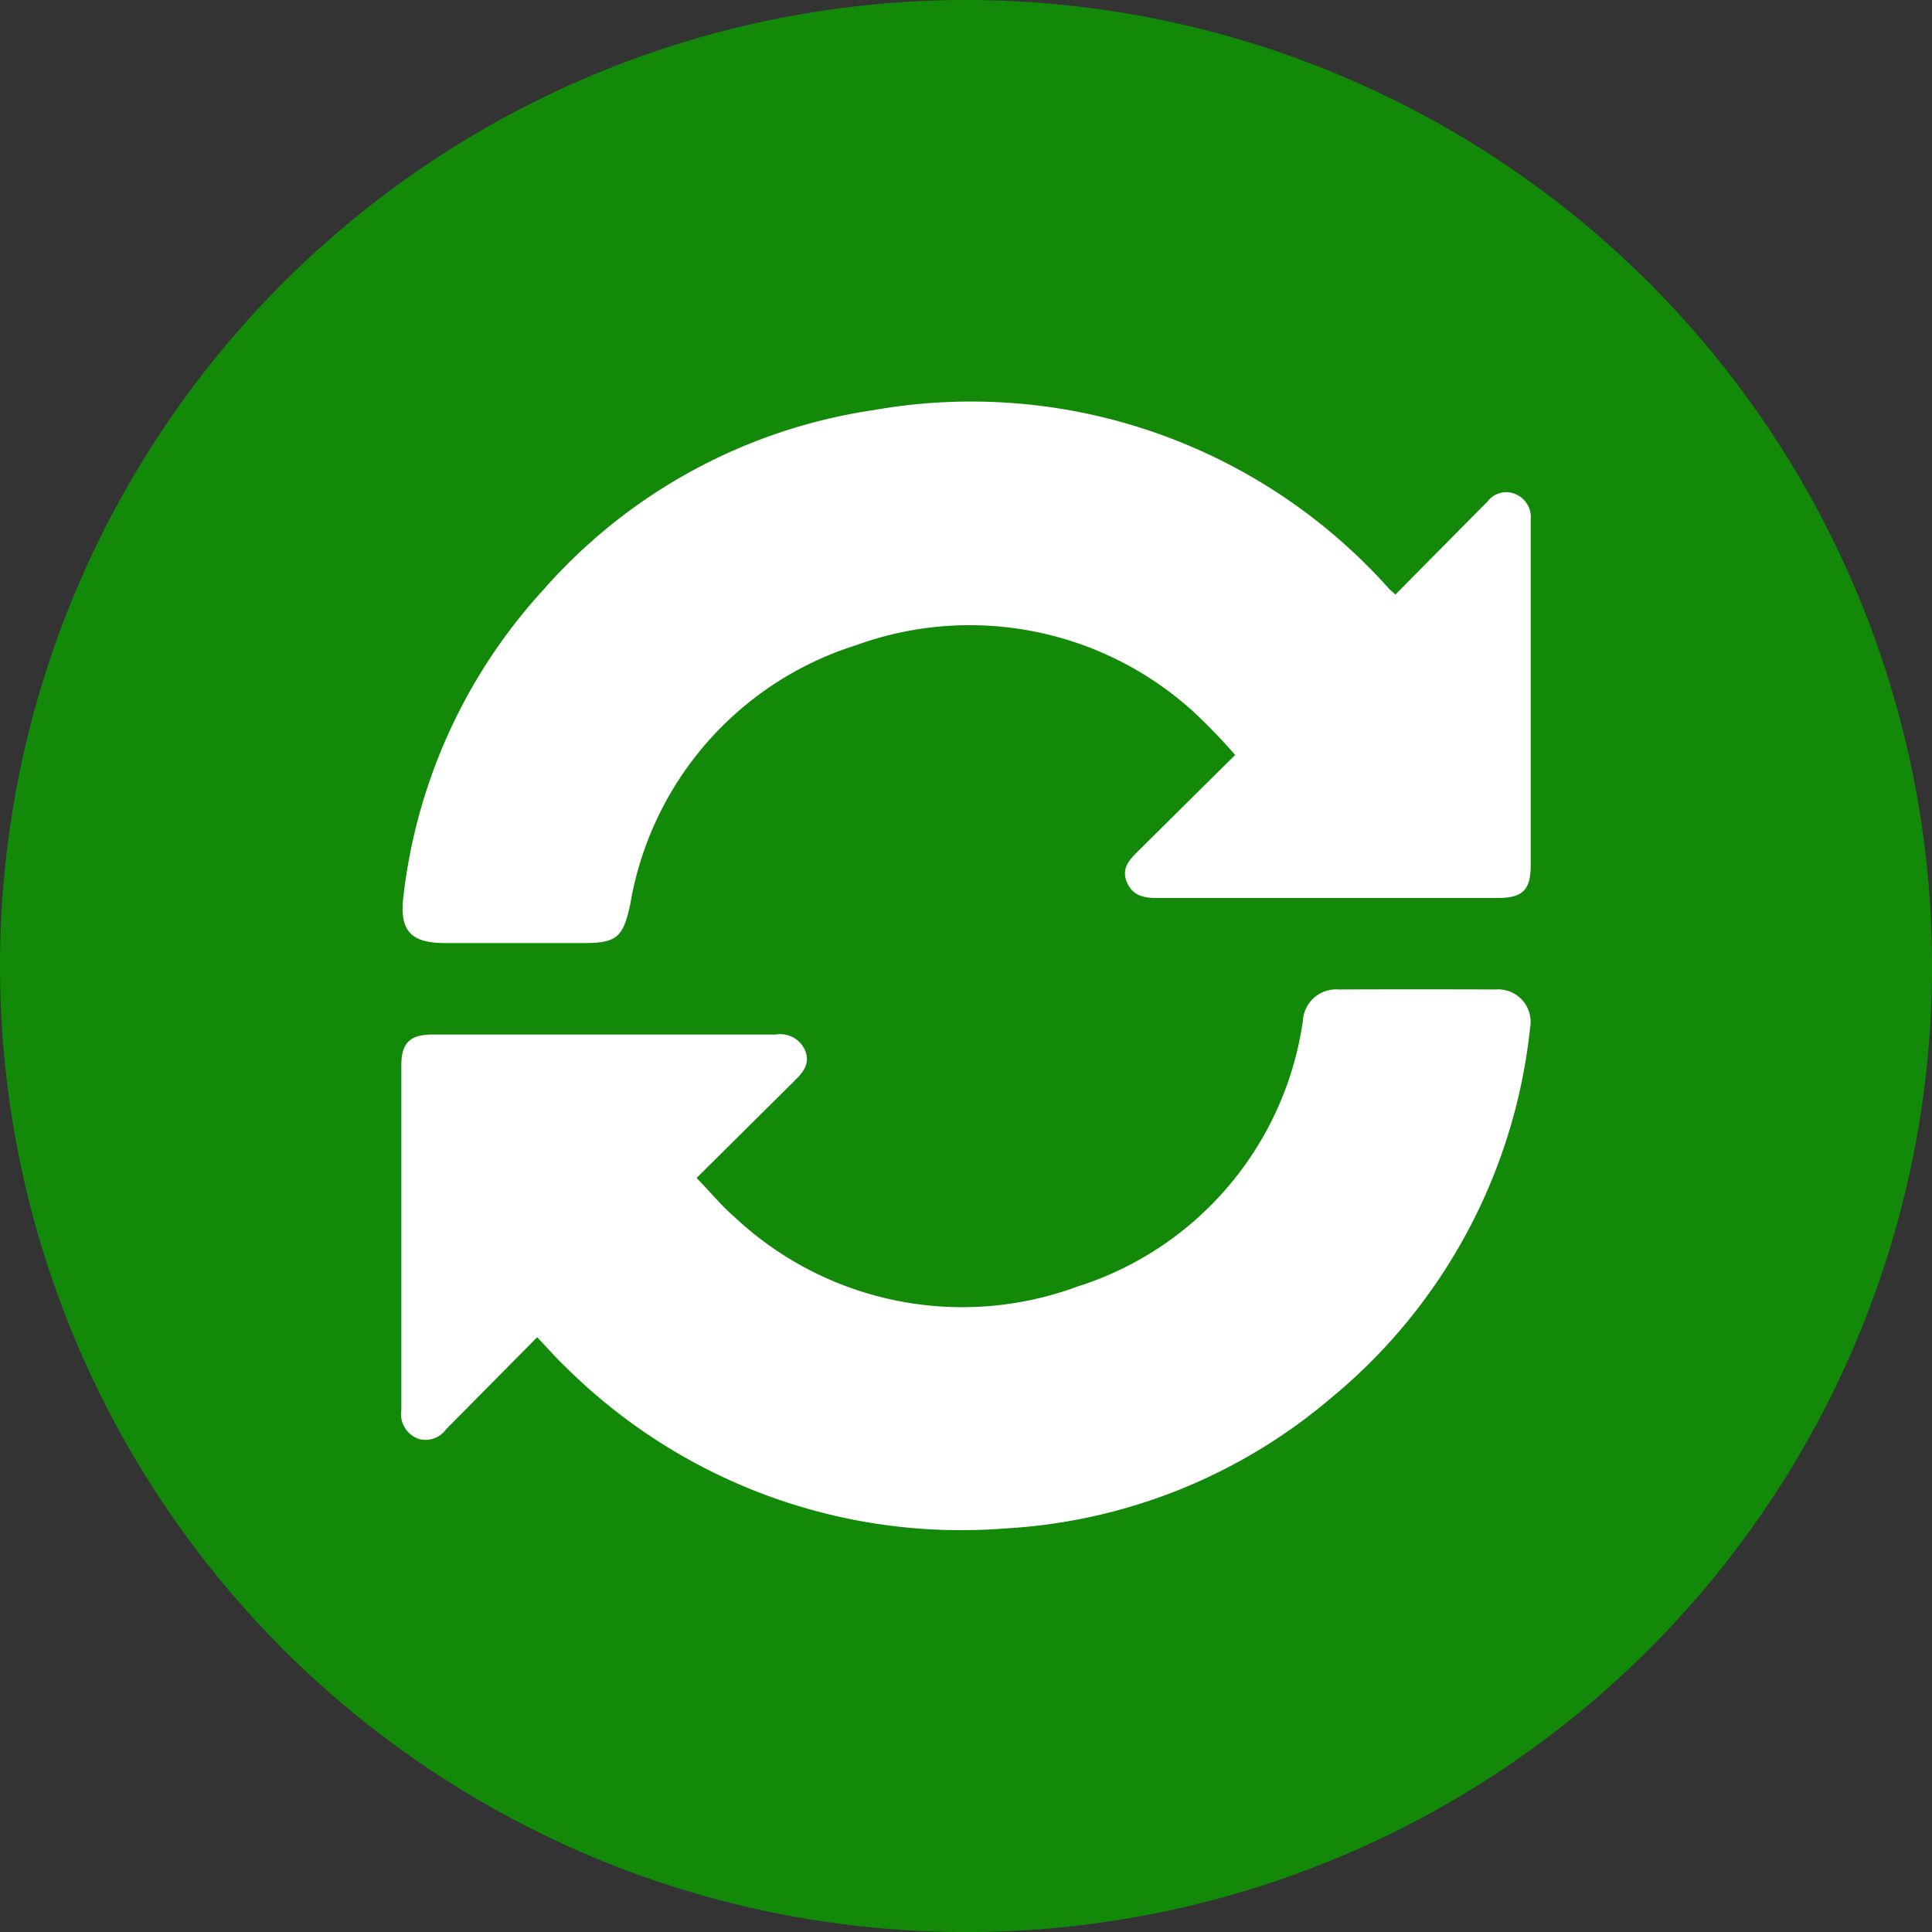 <svg xmlns="http://www.w3.org/2000/svg" width="32.537" height="32.537" viewBox="0 0 32.537 32.537">
  <rect x="0" y="0" width="32.537" height="32.537" fill="#333333" stroke="none"/>
  <g id="Group_3041" data-name="Group 3041" transform="translate(2401.149 1049.549)">
    <circle id="Ellipse_208" data-name="Ellipse 208" cx="16.269" cy="16.269" r="16.269" transform="translate(-2401.149 -1049.549)" fill="#138909"/>
    <g id="Group_3040" data-name="Group 3040" transform="translate(-2394.392 -1042.774)">
      <path id="Path_8748" data-name="Path 8748" d="M-2300.705-962.645c.525-.53,1.037-1.049,1.551-1.566a.394.394,0,0,1,.469-.127.424.424,0,0,1,.259.439c0,.032,0,.063,0,.1v2.832q0,1.44,0,2.88c0,.418-.136.552-.558.552q-2.868,0-5.736,0c-.22,0-.411-.036-.507-.266s.039-.375.184-.518l1.639-1.625a9.8,9.8,0,0,0-.7-.726,5.6,5.6,0,0,0-5.692-1.119,5.537,5.537,0,0,0-3.794,4.355c-.121.562-.224.658-.789.658h-2.332c-.584,0-.769-.213-.7-.787a9.2,9.2,0,0,1,2.362-5.168,9.182,9.182,0,0,1,5.548-3.019,9.432,9.432,0,0,1,8.695,3.014C-2300.787-962.716-2300.762-962.7-2300.705-962.645Z" transform="translate(2317.448 965.883)" fill="#fff"/>
      <path id="Path_8749" data-name="Path 8749" d="M-2315.4-837.939l-1.535,1.551a.423.423,0,0,1-.463.161.444.444,0,0,1-.29-.489c0-1.19,0-2.379,0-3.569q0-1.118,0-2.237c0-.371.146-.514.522-.514q2.891,0,5.782,0a.457.457,0,0,1,.49.254c.1.225-.022.377-.169.522-.541.535-1.08,1.071-1.652,1.639.229.237.425.476.656.674a5.6,5.6,0,0,0,5.766,1.152,5.514,5.514,0,0,0,3.787-4.462.562.562,0,0,1,.607-.538q1.32-.005,2.641,0a.547.547,0,0,1,.579.647,9.34,9.34,0,0,1-3.347,6.229,9.264,9.264,0,0,1-5.482,2.2,9.449,9.449,0,0,1-7.4-2.706C-2315.071-837.577-2315.216-837.745-2315.4-837.939Z" transform="translate(2317.69 853.684)" fill="#fff"/>
    </g>
  </g>
</svg>

